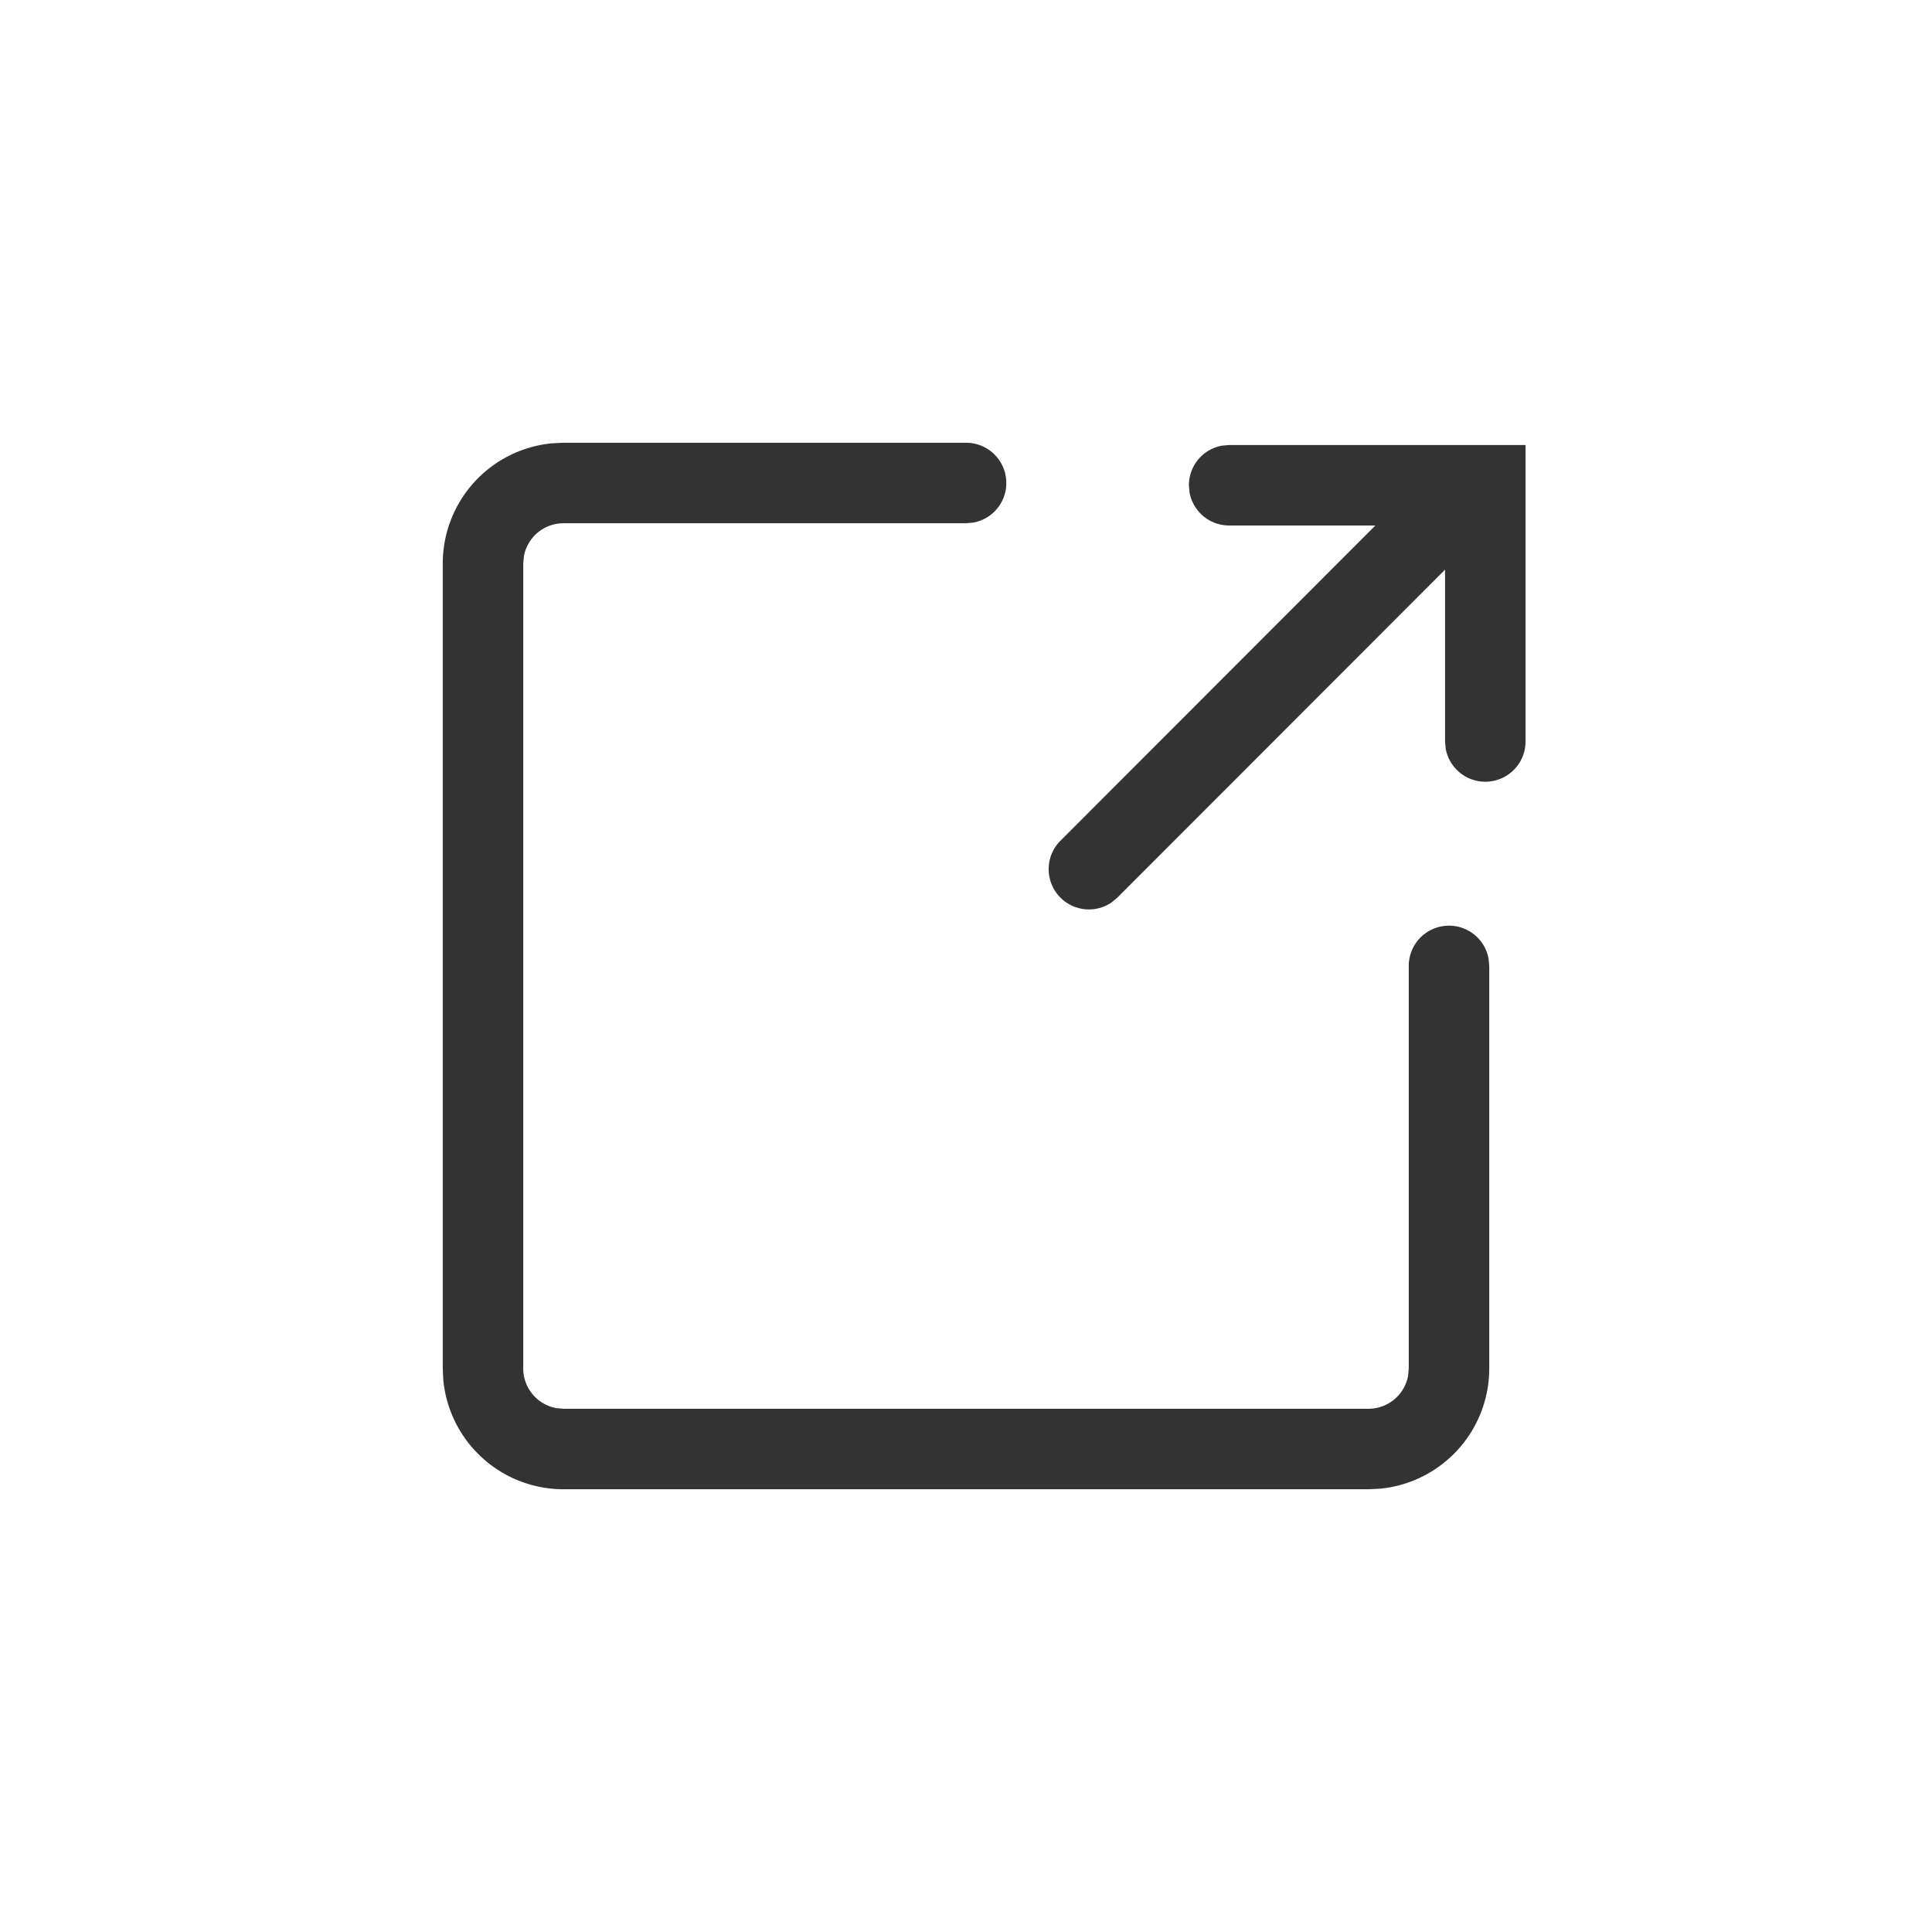 <svg t="1630936458858" class="icon" viewBox="0 0 1024 1024" version="1.1" xmlns="http://www.w3.org/2000/svg" p-id="4566" width="32" height="32"><path d="M512 234.667a21.333 21.333 0 0 1 3.84 42.325L512 277.333H298.667a21.333 21.333 0 0 0-20.992 17.493L277.333 298.667v426.667a21.333 21.333 0 0 0 17.493 20.992L298.667 746.667h426.667a21.333 21.333 0 0 0 20.992-17.493L746.667 725.333V512a21.333 21.333 0 0 1 42.325-3.84L789.333 512v213.333a64 64 0 0 1-57.856 63.701L725.333 789.333H298.667a64 64 0 0 1-63.701-57.856L234.667 725.333V298.667a64 64 0 0 1 57.856-63.701L298.667 234.667h213.333z" fill="#333333" p-id="4567"></path><path d="M781.653 256a21.333 21.333 0 0 0-27.221-2.475L751.488 256 562.005 445.653a21.333 21.333 0 0 0 27.179 32.64l2.987-2.475 189.483-189.653a21.333 21.333 0 0 0 0-30.165z" fill="#333333" p-id="4568"></path><path d="M630.144 257.195a21.333 21.333 0 0 1 17.493-20.992l3.84-0.341h157.099V392.96a21.333 21.333 0 0 1-42.325 3.84l-0.341-3.84V278.528h-114.432a21.333 21.333 0 0 1-20.992-17.493l-0.341-3.84z" fill="#333333" p-id="4569"></path></svg>